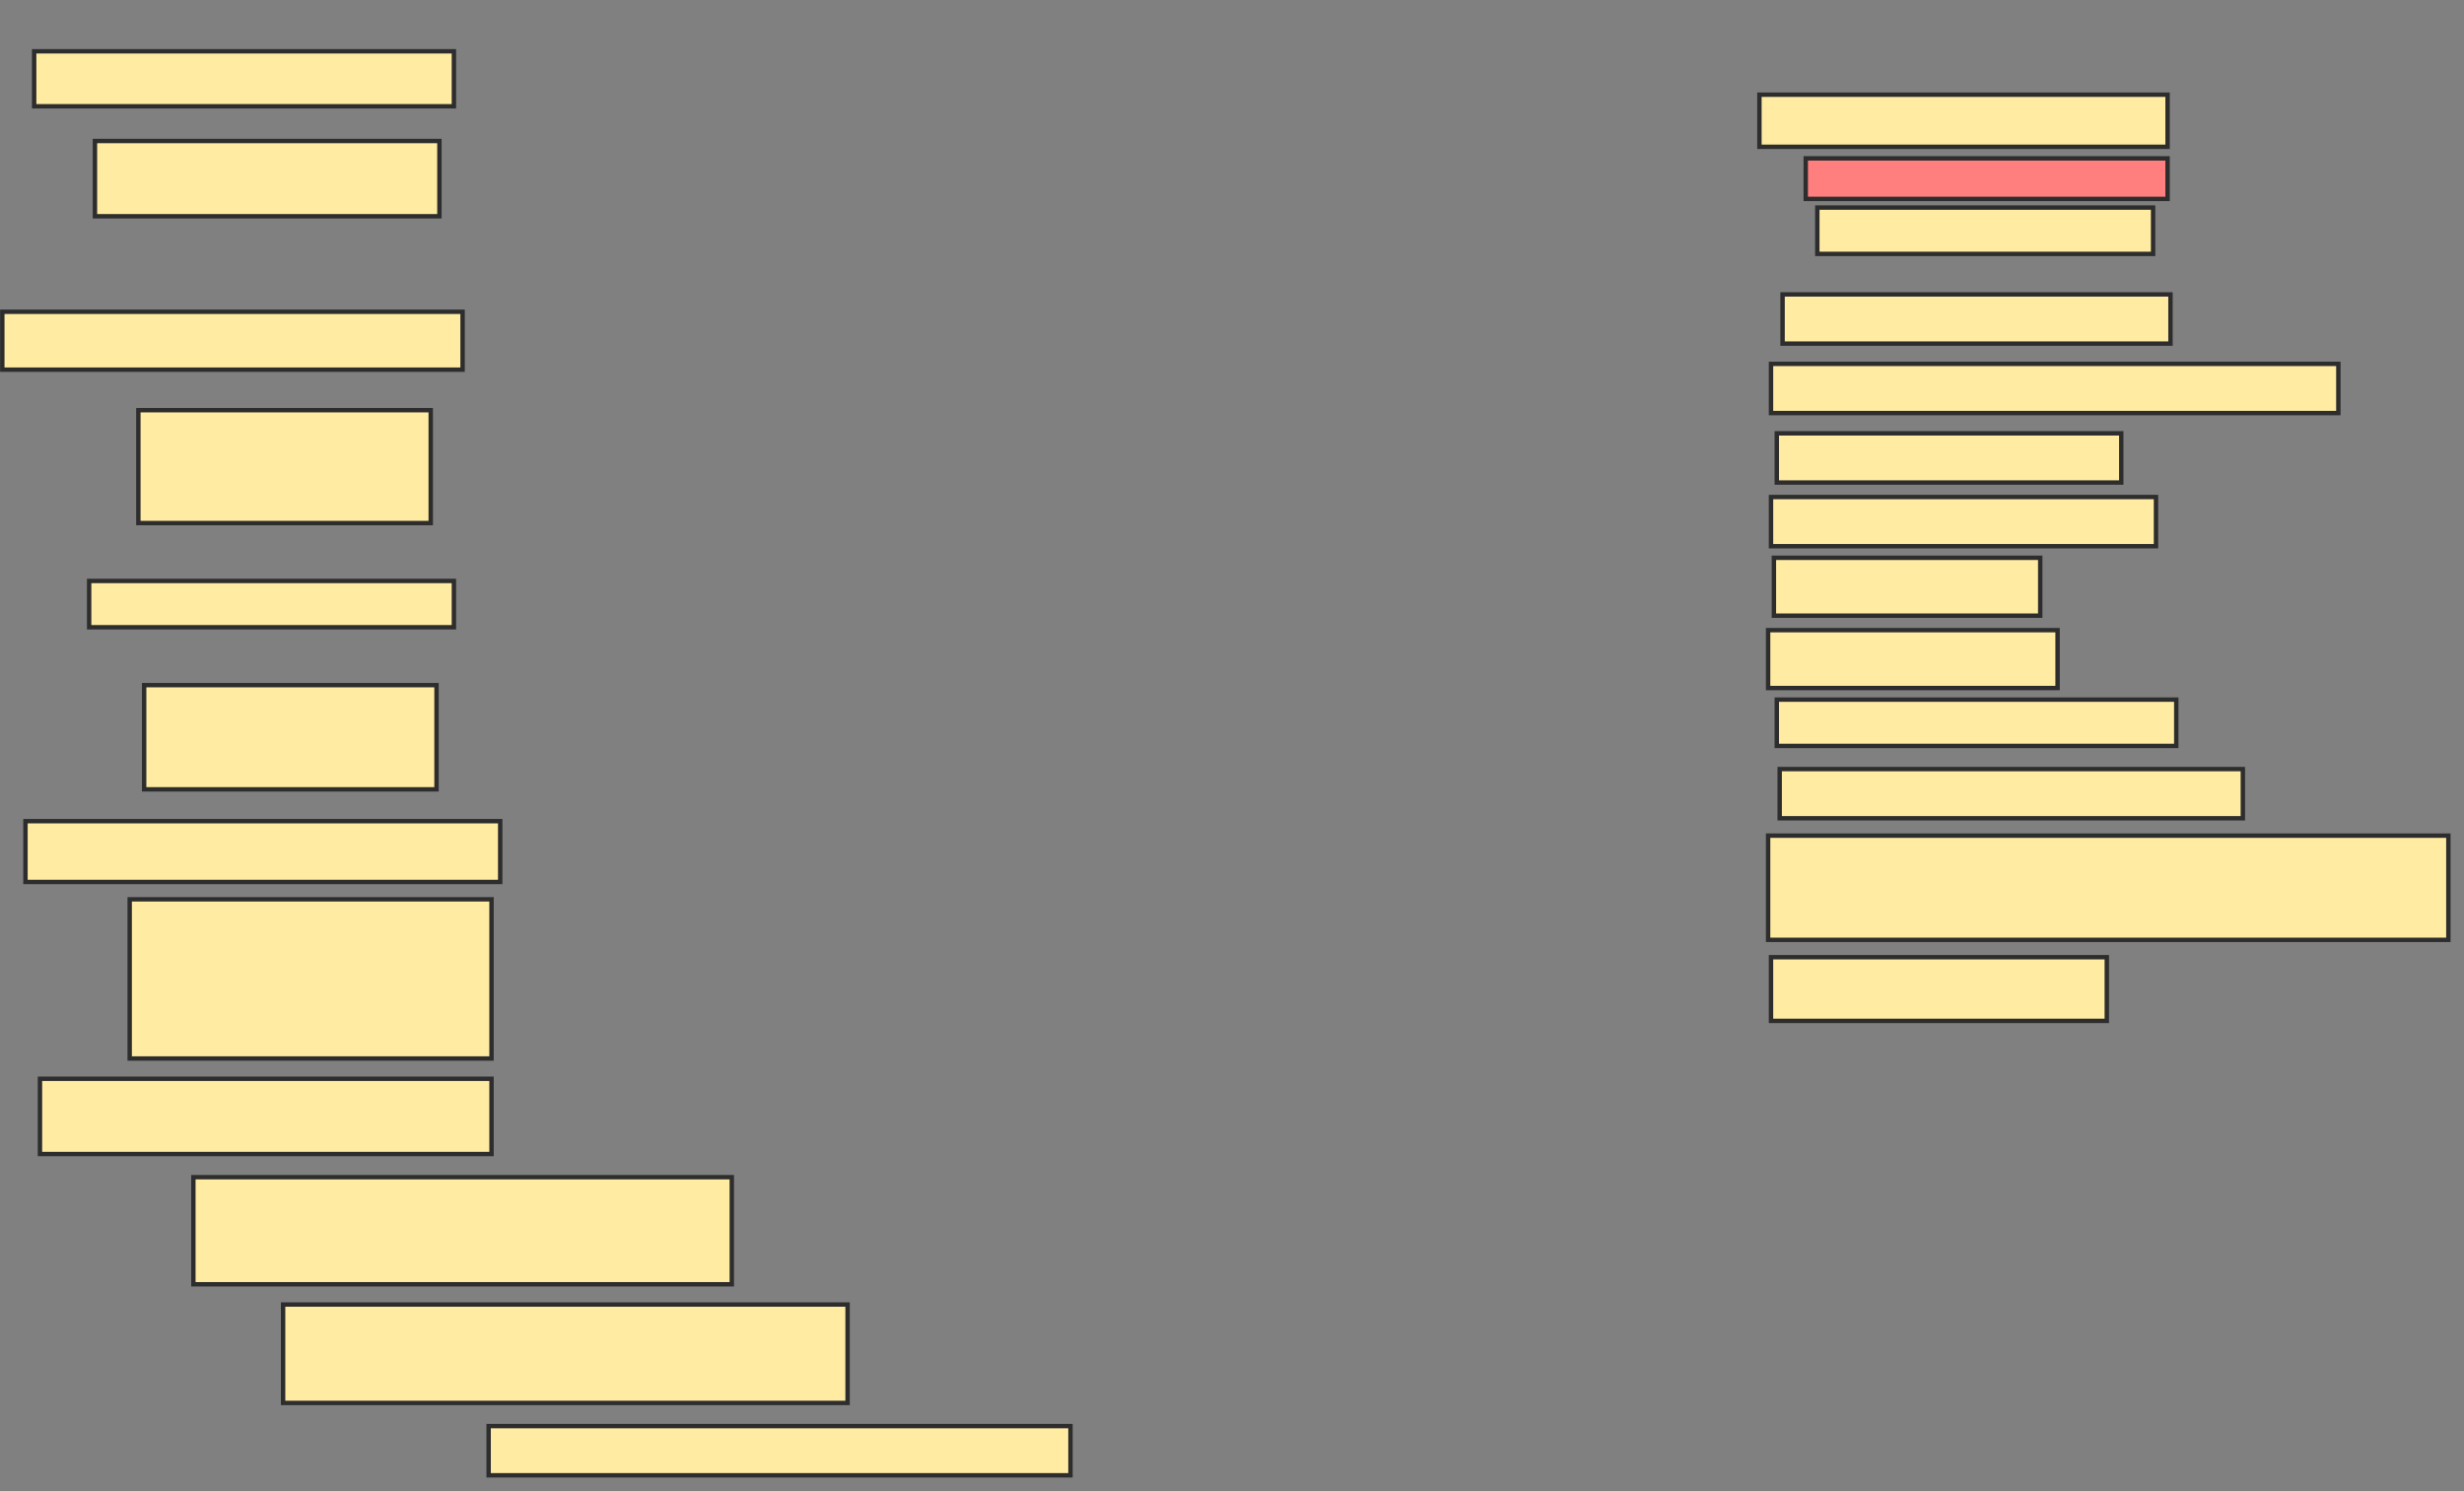 <svg xmlns="http://www.w3.org/2000/svg" width="560" height="339">
 <rect width="100%" height="100%" fill="#808080" stroke="none"/>
 <!-- Created with Image Occlusion Enhanced -->
 <g>
  <title>Labels</title>
 </g>
 <g>
  <title>Masks</title>
  <rect id="7203644c11784d9191bc82e5fdd04442-ao-1" height="12.5" width="95.395" y="11.658" x="7.763" stroke-linecap="null" stroke-linejoin="null" stroke-dasharray="null" stroke="#2D2D2D" fill="#FFEBA2"/>
  <rect id="7203644c11784d9191bc82e5fdd04442-ao-2" height="17.105" width="78.289" y="32.053" x="21.579" stroke-linecap="null" stroke-linejoin="null" stroke-dasharray="null" stroke="#2D2D2D" fill="#FFEBA2"/>
  <rect id="7203644c11784d9191bc82e5fdd04442-ao-3" height="13.158" width="104.605" y="70.868" x="0.526" stroke-linecap="null" stroke-linejoin="null" stroke-dasharray="null" stroke="#2D2D2D" fill="#FFEBA2"/>
  <rect id="7203644c11784d9191bc82e5fdd04442-ao-4" height="25.658" width="66.447" y="93.237" x="31.447" stroke-linecap="null" stroke-linejoin="null" stroke-dasharray="null" stroke="#2D2D2D" fill="#FFEBA2"/>
  <rect id="7203644c11784d9191bc82e5fdd04442-ao-5" height="10.526" width="82.895" y="132.053" x="20.263" stroke-linecap="null" stroke-linejoin="null" stroke-dasharray="null" stroke="#2D2D2D" fill="#FFEBA2"/>
  <rect id="7203644c11784d9191bc82e5fdd04442-ao-6" height="23.684" width="66.447" y="155.737" x="32.763" stroke-linecap="null" stroke-linejoin="null" stroke-dasharray="null" stroke="#2D2D2D" fill="#FFEBA2"/>
  <rect id="7203644c11784d9191bc82e5fdd04442-ao-7" height="13.816" width="107.895" y="186.658" x="5.789" stroke-linecap="null" stroke-linejoin="null" stroke-dasharray="null" stroke="#2D2D2D" fill="#FFEBA2"/>
  <rect id="7203644c11784d9191bc82e5fdd04442-ao-8" height="36.184" width="82.237" y="204.421" x="29.474" stroke-linecap="null" stroke-linejoin="null" stroke-dasharray="null" stroke="#2D2D2D" fill="#FFEBA2"/>
  <rect id="7203644c11784d9191bc82e5fdd04442-ao-9" height="17.105" width="102.632" y="245.21" x="9.079" stroke-linecap="null" stroke-linejoin="null" stroke-dasharray="null" stroke="#2D2D2D" fill="#FFEBA2"/>
  <rect id="7203644c11784d9191bc82e5fdd04442-ao-10" height="24.342" width="122.368" y="267.579" x="43.947" stroke-linecap="null" stroke-linejoin="null" stroke-dasharray="null" stroke="#2D2D2D" fill="#FFEBA2"/>
  <rect id="7203644c11784d9191bc82e5fdd04442-ao-11" height="22.368" width="128.289" y="296.526" x="64.342" stroke-linecap="null" stroke-linejoin="null" stroke-dasharray="null" stroke="#2D2D2D" fill="#FFEBA2"/>
  <rect id="7203644c11784d9191bc82e5fdd04442-ao-12" height="11.184" width="132.237" y="324.158" x="111.053" stroke-linecap="null" stroke-linejoin="null" stroke-dasharray="null" stroke="#2D2D2D" fill="#FFEBA2"/>
  <rect id="7203644c11784d9191bc82e5fdd04442-ao-13" height="11.842" width="92.763" y="21.526" x="399.868" stroke-linecap="null" stroke-linejoin="null" stroke-dasharray="null" stroke="#2D2D2D" fill="#FFEBA2"/>
  <rect id="7203644c11784d9191bc82e5fdd04442-ao-14" height="9.211" width="82.237" y="36" x="410.395" stroke-linecap="null" stroke-linejoin="null" stroke-dasharray="null" stroke="#2D2D2D" fill="#FF7E7E" class="qshape"/>
  <rect id="7203644c11784d9191bc82e5fdd04442-ao-15" height="10.526" width="76.316" y="47.184" x="413.026" stroke-linecap="null" stroke-linejoin="null" stroke-dasharray="null" stroke="#2D2D2D" fill="#FFEBA2"/>
  <rect id="7203644c11784d9191bc82e5fdd04442-ao-16" height="11.184" width="88.158" y="66.921" x="405.132" stroke-linecap="null" stroke-linejoin="null" stroke-dasharray="null" stroke="#2D2D2D" fill="#FFEBA2"/>
  <rect id="7203644c11784d9191bc82e5fdd04442-ao-17" height="11.184" width="128.947" y="82.71" x="402.5" stroke-linecap="null" stroke-linejoin="null" stroke-dasharray="null" stroke="#2D2D2D" fill="#FFEBA2"/>
  <rect id="7203644c11784d9191bc82e5fdd04442-ao-18" height="11.184" width="78.289" y="98.5" x="403.816" stroke-linecap="null" stroke-linejoin="null" stroke-dasharray="null" stroke="#2D2D2D" fill="#FFEBA2"/>
  <rect id="7203644c11784d9191bc82e5fdd04442-ao-19" height="13.158" width="65.789" y="143.237" x="401.842" stroke-linecap="null" stroke-linejoin="null" stroke-dasharray="null" stroke="#2D2D2D" fill="#FFEBA2"/>
  <rect id="7203644c11784d9191bc82e5fdd04442-ao-20" height="13.158" width="60.526" y="126.789" x="403.158" stroke-linecap="null" stroke-linejoin="null" stroke-dasharray="null" stroke="#2D2D2D" fill="#FFEBA2"/>
  <rect id="7203644c11784d9191bc82e5fdd04442-ao-21" height="11.184" width="87.5" y="112.974" x="402.5" stroke-linecap="null" stroke-linejoin="null" stroke-dasharray="null" stroke="#2D2D2D" fill="#FFEBA2"/>
  <rect id="7203644c11784d9191bc82e5fdd04442-ao-22" height="10.526" width="90.789" y="159.026" x="403.816" stroke-linecap="null" stroke-linejoin="null" stroke-dasharray="null" stroke="#2D2D2D" fill="#FFEBA2"/>
  <rect id="7203644c11784d9191bc82e5fdd04442-ao-23" height="11.184" width="105.263" y="174.816" x="404.474" stroke-linecap="null" stroke-linejoin="null" stroke-dasharray="null" stroke="#2D2D2D" fill="#FFEBA2"/>
  <rect stroke="#2D2D2D" id="7203644c11784d9191bc82e5fdd04442-ao-24" height="23.684" width="154.605" y="189.947" x="401.842" stroke-linecap="null" stroke-linejoin="null" stroke-dasharray="null" fill="#FFEBA2"/>
  <rect id="7203644c11784d9191bc82e5fdd04442-ao-25" height="14.474" width="76.316" y="217.579" x="402.5" stroke-linecap="null" stroke-linejoin="null" stroke-dasharray="null" stroke="#2D2D2D" fill="#FFEBA2"/>
 </g>
</svg>
